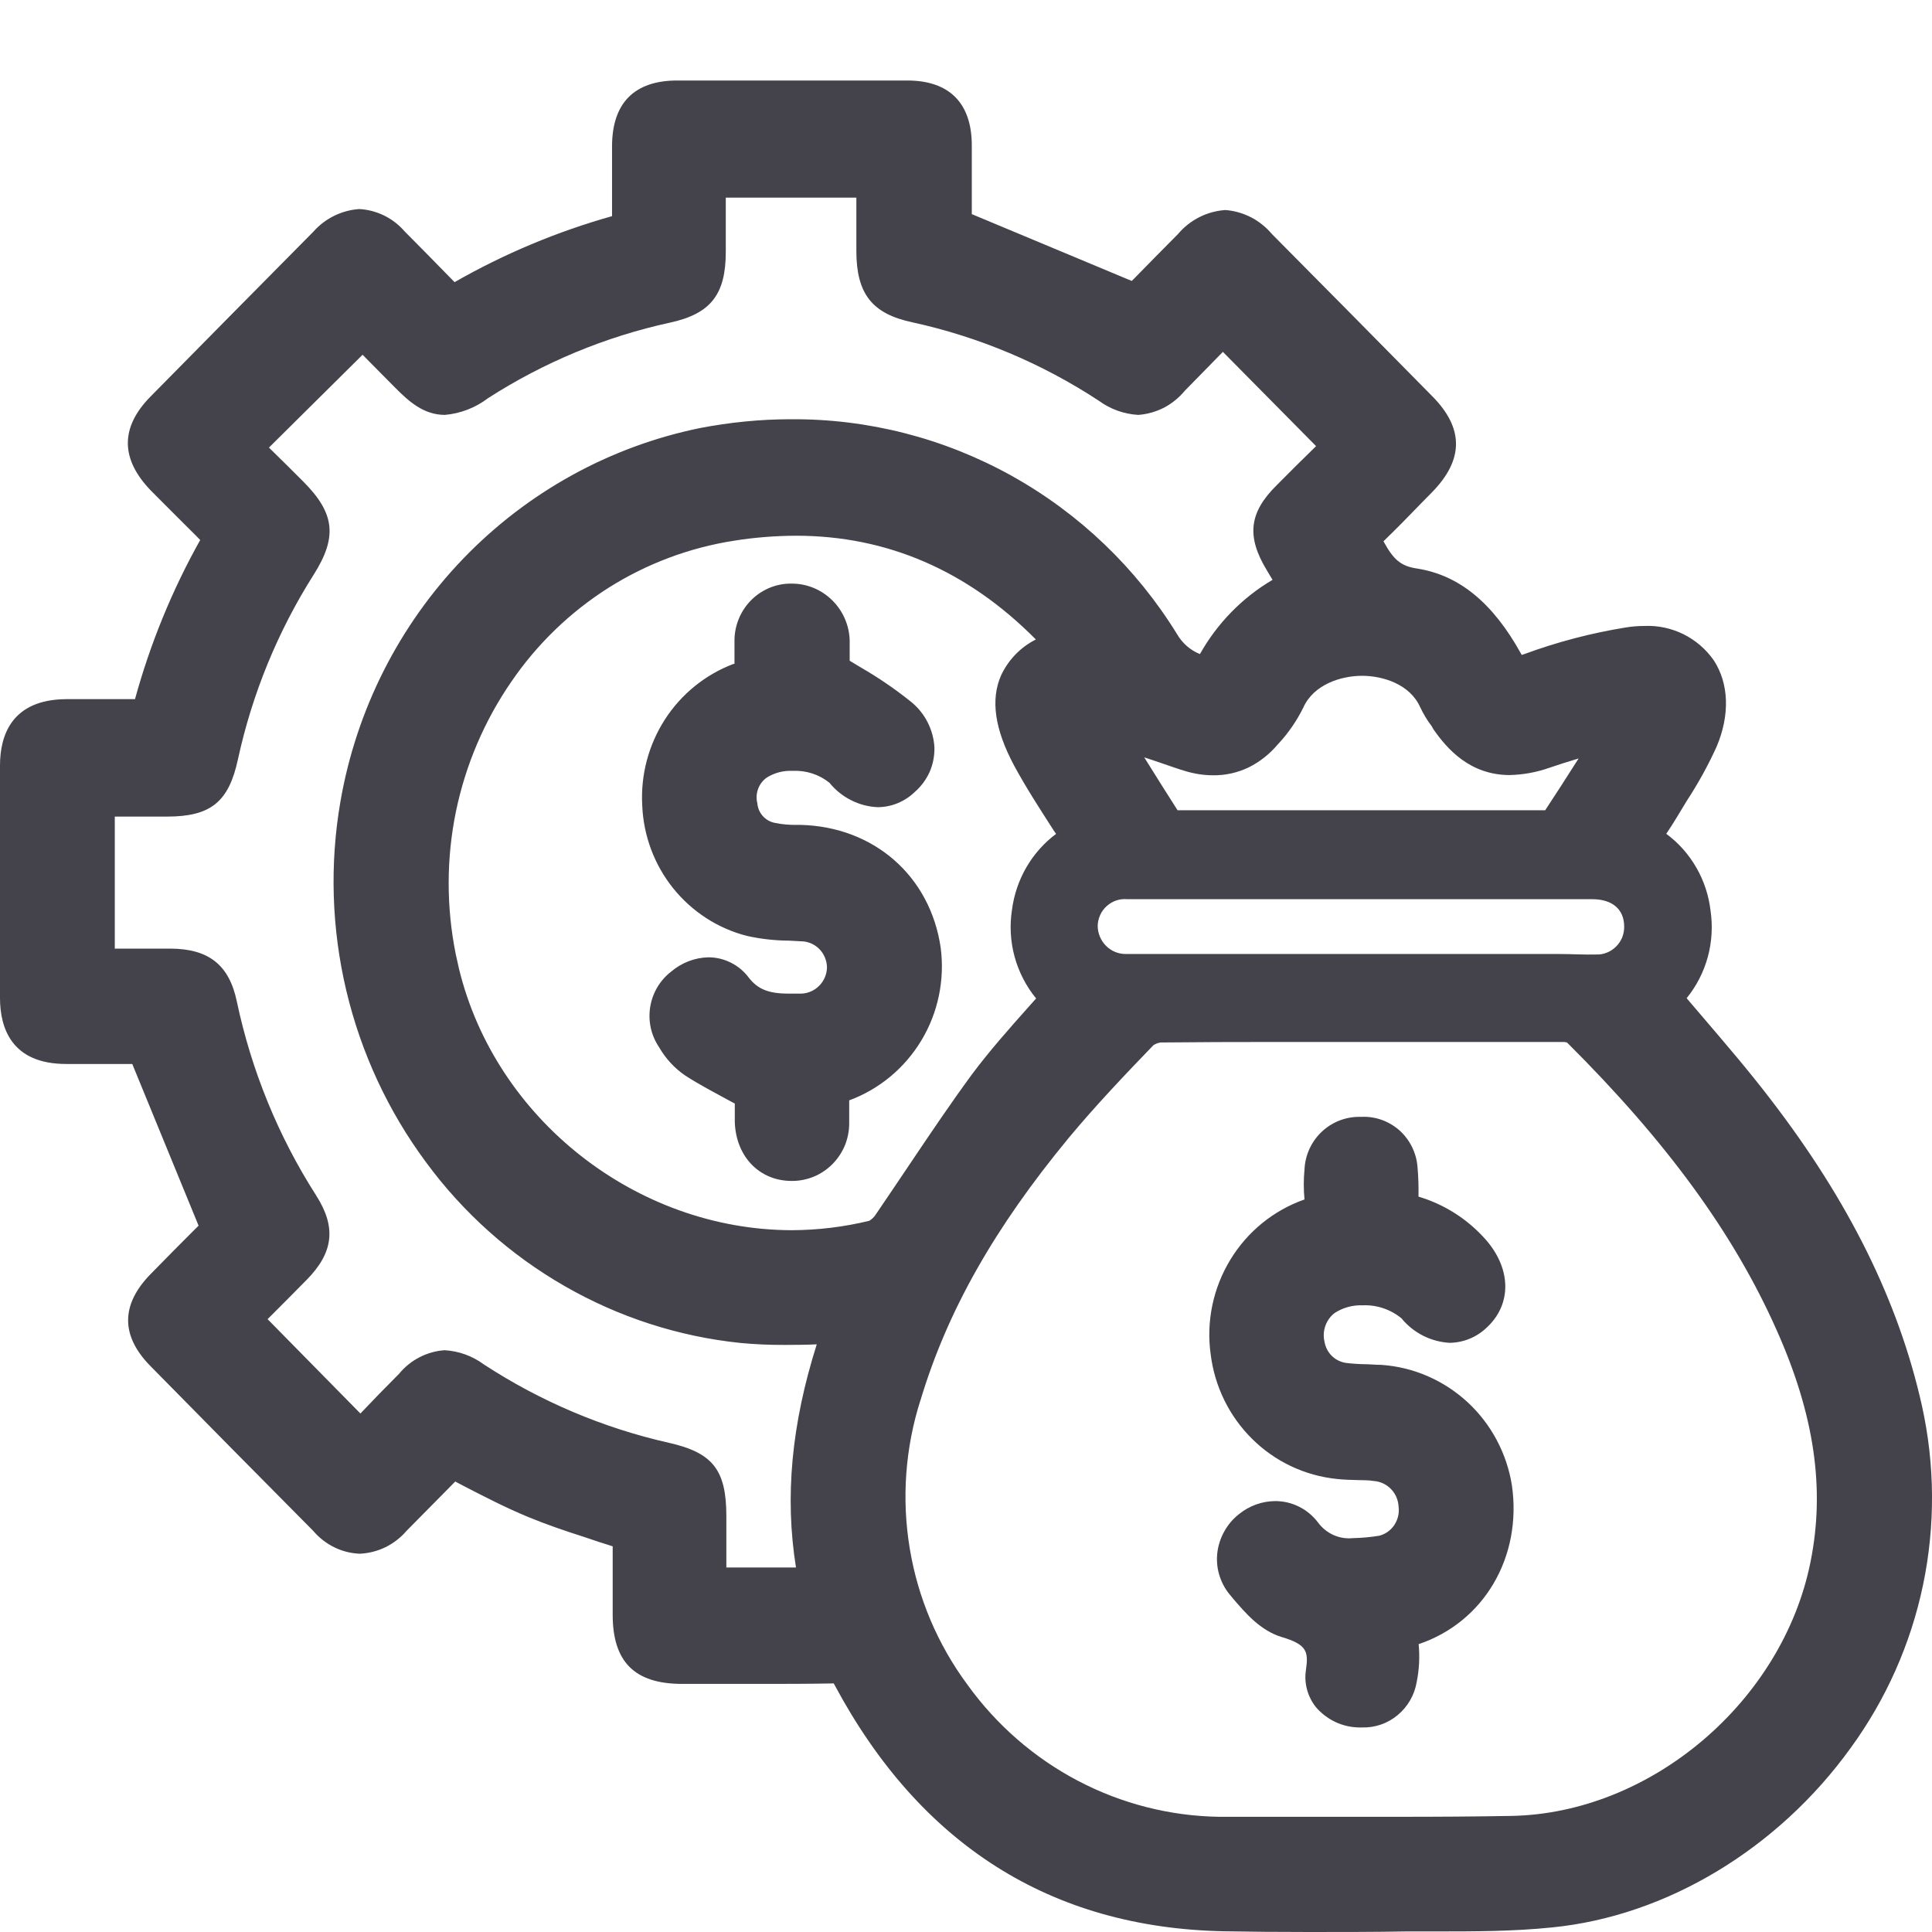 <svg width="24" height="24" viewBox="0 0 24 24" fill="none" xmlns="http://www.w3.org/2000/svg">
<path d="M11.27 1C11.792 1 12.072 1.28 12.072 1.807V2.66L14.059 3.49L14.091 3.458C14.26 3.285 14.447 3.095 14.634 2.907C14.707 2.82 14.797 2.749 14.898 2.698C14.998 2.647 15.108 2.617 15.221 2.609C15.332 2.617 15.44 2.648 15.54 2.699C15.639 2.75 15.727 2.821 15.8 2.907C16.464 3.576 17.127 4.247 17.788 4.918C18.187 5.318 18.186 5.71 17.788 6.116L17.673 6.233C17.516 6.395 17.353 6.563 17.186 6.724C17.314 6.961 17.409 7.034 17.606 7.063C18.129 7.146 18.546 7.491 18.894 8.119L18.903 8.136L18.942 8.123C19.348 7.974 19.767 7.864 20.194 7.795C20.271 7.782 20.348 7.776 20.426 7.776C20.594 7.768 20.761 7.804 20.912 7.878C21.063 7.953 21.193 8.065 21.29 8.204C21.478 8.493 21.491 8.884 21.324 9.276C21.218 9.51 21.094 9.734 20.954 9.948C20.916 10.011 20.884 10.062 20.839 10.138C20.794 10.214 20.747 10.286 20.699 10.358C20.851 10.47 20.978 10.613 21.072 10.777C21.167 10.941 21.227 11.124 21.249 11.312C21.277 11.504 21.266 11.7 21.215 11.887C21.164 12.075 21.074 12.25 20.952 12.4L21.139 12.619C21.426 12.955 21.723 13.3 21.997 13.659C22.974 14.93 23.587 16.174 23.875 17.463C24.037 18.195 24.042 18.953 23.889 19.687C23.736 20.421 23.428 21.113 22.988 21.716C22.085 22.968 20.702 23.802 19.282 23.943C18.799 23.993 18.311 23.993 17.839 23.993H17.471C17.072 24 16.671 24 16.27 24C15.879 24 15.529 23.997 15.2 23.991C13.057 23.947 11.431 22.918 10.368 20.932L10.357 20.912C10.043 20.918 9.736 20.918 9.43 20.918H8.464C7.885 20.915 7.611 20.645 7.611 20.059V19.209C7.494 19.173 7.374 19.133 7.251 19.091C7.019 19.017 6.787 18.938 6.555 18.842C6.287 18.731 6.023 18.595 5.771 18.465L5.655 18.404L5.605 18.455C5.422 18.641 5.237 18.829 5.05 19.017C4.978 19.101 4.889 19.17 4.79 19.219C4.69 19.268 4.582 19.295 4.472 19.301C4.361 19.297 4.252 19.27 4.153 19.221C4.053 19.172 3.964 19.103 3.892 19.018C3.217 18.338 2.544 17.656 1.872 16.973C1.498 16.595 1.498 16.208 1.872 15.826C2.058 15.635 2.248 15.444 2.424 15.268L2.467 15.226L1.643 13.217H0.821C0.144 13.217 0 12.77 0 12.397V9.506C0.001 9.136 0.144 8.691 0.82 8.685H1.677C1.866 7.996 2.138 7.331 2.487 6.708L2.437 6.657C2.249 6.469 2.062 6.284 1.877 6.097C1.494 5.702 1.492 5.309 1.871 4.925C2.543 4.243 3.217 3.561 3.891 2.88C4.037 2.714 4.243 2.612 4.462 2.597C4.57 2.602 4.676 2.631 4.773 2.678C4.87 2.726 4.956 2.793 5.027 2.875C5.216 3.064 5.402 3.255 5.59 3.447L5.647 3.505C6.264 3.152 6.921 2.877 7.603 2.685V1.82C7.603 1.278 7.881 1 8.414 1H11.27ZM14.419 12.95C14.387 12.954 14.355 12.966 14.328 12.984C13.981 13.344 13.613 13.73 13.278 14.133C12.353 15.253 11.766 16.288 11.434 17.397V17.394C11.245 17.988 11.199 18.619 11.301 19.234C11.402 19.849 11.649 20.43 12.018 20.928C12.378 21.428 12.848 21.837 13.391 22.122C13.934 22.407 14.535 22.56 15.146 22.569H17.308C17.876 22.569 18.341 22.566 18.775 22.558C20.507 22.526 22.143 21.139 22.491 19.402C22.674 18.493 22.539 17.571 22.067 16.516C21.536 15.323 20.709 14.188 19.466 12.95C19.45 12.945 19.434 12.944 19.417 12.944H15.724C15.368 12.944 14.896 12.945 14.419 12.95ZM16.914 13.874C17.087 13.866 17.257 13.928 17.387 14.044C17.516 14.161 17.596 14.324 17.609 14.499C17.62 14.62 17.623 14.743 17.621 14.865C17.948 14.962 18.241 15.151 18.466 15.41C18.777 15.774 18.777 16.209 18.466 16.494C18.342 16.612 18.18 16.678 18.01 16.681C17.895 16.675 17.782 16.645 17.679 16.593C17.576 16.541 17.483 16.467 17.41 16.377C17.275 16.266 17.104 16.208 16.93 16.215C16.808 16.21 16.687 16.242 16.583 16.308C16.529 16.348 16.488 16.404 16.465 16.467C16.442 16.531 16.438 16.6 16.453 16.666C16.465 16.735 16.497 16.798 16.547 16.846C16.597 16.894 16.662 16.924 16.73 16.932C16.809 16.941 16.889 16.946 16.968 16.947C17.032 16.948 17.096 16.955 17.16 16.955C17.557 16.982 17.933 17.145 18.228 17.416C18.522 17.687 18.717 18.051 18.781 18.448C18.911 19.34 18.434 20.152 17.623 20.424C17.638 20.581 17.63 20.739 17.599 20.893C17.572 21.055 17.488 21.201 17.363 21.305C17.239 21.409 17.081 21.464 16.919 21.459H16.88C16.779 21.457 16.679 21.434 16.588 21.391C16.496 21.347 16.414 21.285 16.347 21.207C16.296 21.143 16.258 21.069 16.237 20.99C16.215 20.91 16.21 20.827 16.223 20.745C16.255 20.517 16.238 20.429 15.919 20.335C15.656 20.254 15.473 20.039 15.325 19.867L15.293 19.828C15.23 19.758 15.183 19.675 15.153 19.586C15.123 19.497 15.112 19.402 15.12 19.308C15.129 19.211 15.158 19.117 15.204 19.032C15.25 18.946 15.313 18.871 15.389 18.811C15.517 18.706 15.677 18.648 15.842 18.647C15.945 18.647 16.046 18.671 16.138 18.717C16.23 18.763 16.311 18.831 16.373 18.913C16.423 18.981 16.49 19.035 16.566 19.069C16.642 19.103 16.726 19.116 16.809 19.107C16.918 19.105 17.027 19.095 17.135 19.077C17.211 19.057 17.277 19.01 17.321 18.944C17.365 18.877 17.384 18.797 17.374 18.718C17.37 18.635 17.337 18.556 17.279 18.497C17.222 18.438 17.144 18.402 17.062 18.397C16.996 18.386 16.945 18.389 16.863 18.386C16.781 18.384 16.694 18.382 16.605 18.372C16.209 18.331 15.838 18.156 15.554 17.874C15.269 17.592 15.088 17.221 15.039 16.821C14.983 16.414 15.07 16 15.283 15.65C15.495 15.3 15.821 15.035 16.205 14.9C16.193 14.776 16.193 14.65 16.205 14.526C16.213 14.35 16.289 14.184 16.415 14.063C16.541 13.942 16.709 13.874 16.883 13.874H16.914ZM9.016 3.127C9.016 3.657 8.83 3.898 8.322 4.008C7.52 4.183 6.755 4.501 6.063 4.946C5.907 5.065 5.721 5.137 5.526 5.154C5.264 5.153 5.082 4.991 4.904 4.811L4.504 4.407L3.341 5.56C3.482 5.698 3.625 5.839 3.766 5.981C4.161 6.376 4.193 6.671 3.896 7.14C3.452 7.84 3.134 8.615 2.957 9.427C2.843 9.962 2.619 10.144 2.073 10.144H1.426V11.784H2.121C2.595 11.787 2.848 11.989 2.942 12.441C3.123 13.297 3.456 14.113 3.926 14.848C4.179 15.243 4.145 15.557 3.811 15.897C3.649 16.062 3.485 16.226 3.324 16.387L4.477 17.559C4.636 17.392 4.796 17.227 4.958 17.065C5.028 16.98 5.114 16.91 5.212 16.86C5.309 16.81 5.415 16.78 5.524 16.773C5.701 16.783 5.87 16.845 6.013 16.951C6.715 17.409 7.493 17.739 8.309 17.923C8.854 18.046 9.023 18.259 9.023 18.834V19.472H9.888C9.747 18.593 9.832 17.693 10.146 16.7C10.011 16.706 9.878 16.707 9.745 16.707C9.564 16.708 9.382 16.7 9.201 16.683C8.432 16.604 7.687 16.363 7.014 15.976C6.341 15.59 5.755 15.067 5.293 14.439C4.822 13.804 4.485 13.078 4.302 12.306C4.119 11.534 4.094 10.732 4.23 9.951C4.428 8.814 4.96 7.764 5.756 6.938C6.552 6.112 7.576 5.547 8.693 5.318C9.066 5.246 9.444 5.208 9.823 5.208C10.782 5.201 11.726 5.443 12.566 5.91C13.407 6.378 14.115 7.055 14.622 7.878C14.687 7.99 14.787 8.078 14.906 8.125C15.121 7.743 15.432 7.424 15.808 7.203L15.738 7.086C15.483 6.666 15.513 6.369 15.861 6.026C16.023 5.862 16.187 5.7 16.349 5.542L15.191 4.371C15.035 4.531 14.877 4.692 14.719 4.853C14.647 4.94 14.559 5.012 14.46 5.064C14.36 5.115 14.251 5.146 14.14 5.154C13.963 5.144 13.793 5.083 13.65 4.978C12.943 4.514 12.158 4.184 11.334 4.004C10.833 3.898 10.638 3.649 10.638 3.117V2.455H9.016V3.127ZM9.889 6.655C9.631 6.656 9.373 6.676 9.118 6.717C8.565 6.803 8.034 7.002 7.559 7.302C7.084 7.603 6.674 7.998 6.355 8.464C6.018 8.951 5.783 9.503 5.663 10.085C5.544 10.668 5.544 11.268 5.661 11.851L5.701 12.031C6.152 13.895 7.898 15.277 9.833 15.282C10.159 15.281 10.483 15.242 10.799 15.165C10.826 15.148 10.851 15.126 10.87 15.1C11.024 14.874 11.182 14.639 11.334 14.413C11.57 14.062 11.813 13.702 12.071 13.35C12.291 13.055 12.536 12.779 12.774 12.512L12.871 12.403C12.747 12.252 12.656 12.075 12.604 11.886C12.552 11.696 12.541 11.497 12.571 11.303C12.595 11.117 12.656 10.936 12.75 10.774C12.844 10.612 12.97 10.47 13.119 10.359C13.106 10.342 13.095 10.324 13.083 10.306C12.91 10.037 12.746 9.784 12.597 9.509C12.357 9.059 12.303 8.692 12.436 8.389C12.527 8.196 12.678 8.039 12.868 7.944C12.02 7.088 11.019 6.655 9.889 6.655ZM9.843 7.25C10.028 7.251 10.206 7.326 10.338 7.457C10.471 7.588 10.549 7.765 10.555 7.953V8.208L10.693 8.291C10.906 8.414 11.109 8.552 11.302 8.706C11.392 8.775 11.466 8.863 11.519 8.964C11.572 9.066 11.603 9.177 11.608 9.291C11.609 9.395 11.589 9.498 11.547 9.592C11.504 9.686 11.442 9.77 11.365 9.837C11.24 9.958 11.074 10.027 10.901 10.027C10.786 10.022 10.673 9.992 10.57 9.939C10.467 9.887 10.376 9.813 10.303 9.723C10.174 9.62 10.012 9.568 9.848 9.576C9.734 9.57 9.621 9.599 9.524 9.66C9.475 9.695 9.438 9.744 9.417 9.801C9.396 9.858 9.393 9.92 9.408 9.979C9.413 10.037 9.436 10.092 9.474 10.135C9.512 10.179 9.564 10.209 9.62 10.221C9.714 10.241 9.809 10.249 9.904 10.247H9.943C10.857 10.269 11.558 10.884 11.686 11.776C11.737 12.175 11.653 12.58 11.446 12.924C11.239 13.268 10.923 13.531 10.549 13.669V13.948C10.55 14.043 10.532 14.137 10.497 14.225C10.461 14.313 10.408 14.393 10.342 14.46C10.275 14.527 10.196 14.581 10.109 14.617C10.022 14.652 9.929 14.671 9.835 14.67C9.436 14.67 9.145 14.371 9.128 13.944V13.709L9.07 13.678C8.876 13.572 8.692 13.477 8.511 13.36C8.378 13.269 8.267 13.148 8.187 13.008C8.088 12.862 8.049 12.684 8.077 12.509C8.105 12.335 8.198 12.177 8.337 12.07C8.467 11.959 8.631 11.896 8.8 11.892C8.897 11.892 8.993 11.915 9.08 11.959C9.167 12.002 9.243 12.066 9.301 12.144C9.413 12.288 9.547 12.343 9.795 12.343H9.953C10.037 12.341 10.118 12.305 10.178 12.244C10.237 12.184 10.272 12.101 10.273 12.016C10.271 11.93 10.236 11.847 10.176 11.787C10.115 11.727 10.034 11.693 9.949 11.693L9.8 11.685C9.624 11.684 9.449 11.664 9.278 11.626C8.918 11.534 8.597 11.326 8.362 11.034C8.128 10.742 7.993 10.381 7.978 10.005C7.957 9.628 8.056 9.254 8.26 8.937C8.464 8.621 8.763 8.379 9.113 8.247H9.124V7.971C9.121 7.784 9.191 7.604 9.318 7.469C9.446 7.334 9.62 7.255 9.804 7.25H9.843ZM14.002 11.17C13.956 11.166 13.91 11.171 13.867 11.186C13.823 11.2 13.783 11.225 13.749 11.255C13.714 11.286 13.686 11.324 13.667 11.366C13.648 11.408 13.637 11.454 13.636 11.5C13.636 11.593 13.673 11.682 13.738 11.748C13.803 11.814 13.891 11.851 13.983 11.851H19.372C19.524 11.851 19.677 11.861 19.828 11.857C19.874 11.859 19.919 11.851 19.961 11.834C20.004 11.817 20.043 11.791 20.075 11.759C20.107 11.727 20.134 11.688 20.151 11.646C20.168 11.603 20.177 11.557 20.176 11.511C20.176 11.298 20.032 11.17 19.779 11.17H14.002ZM16.92 8.395C16.665 8.395 16.32 8.499 16.19 8.79C16.109 8.954 16.005 9.105 15.881 9.239L15.872 9.248C15.772 9.368 15.648 9.465 15.509 9.534C15.373 9.599 15.224 9.632 15.073 9.631C14.956 9.631 14.839 9.613 14.726 9.579C14.629 9.551 14.527 9.513 14.446 9.486C14.365 9.459 14.29 9.432 14.214 9.408C14.351 9.628 14.489 9.848 14.628 10.065H19.195C19.333 9.856 19.466 9.649 19.61 9.422C19.483 9.46 19.358 9.499 19.243 9.539C19.086 9.594 18.921 9.624 18.755 9.628C18.259 9.628 17.975 9.302 17.805 9.057L17.785 9.021C17.729 8.948 17.682 8.869 17.643 8.787C17.515 8.497 17.175 8.395 16.92 8.395Z" fill="#44424B"/>
</svg>

